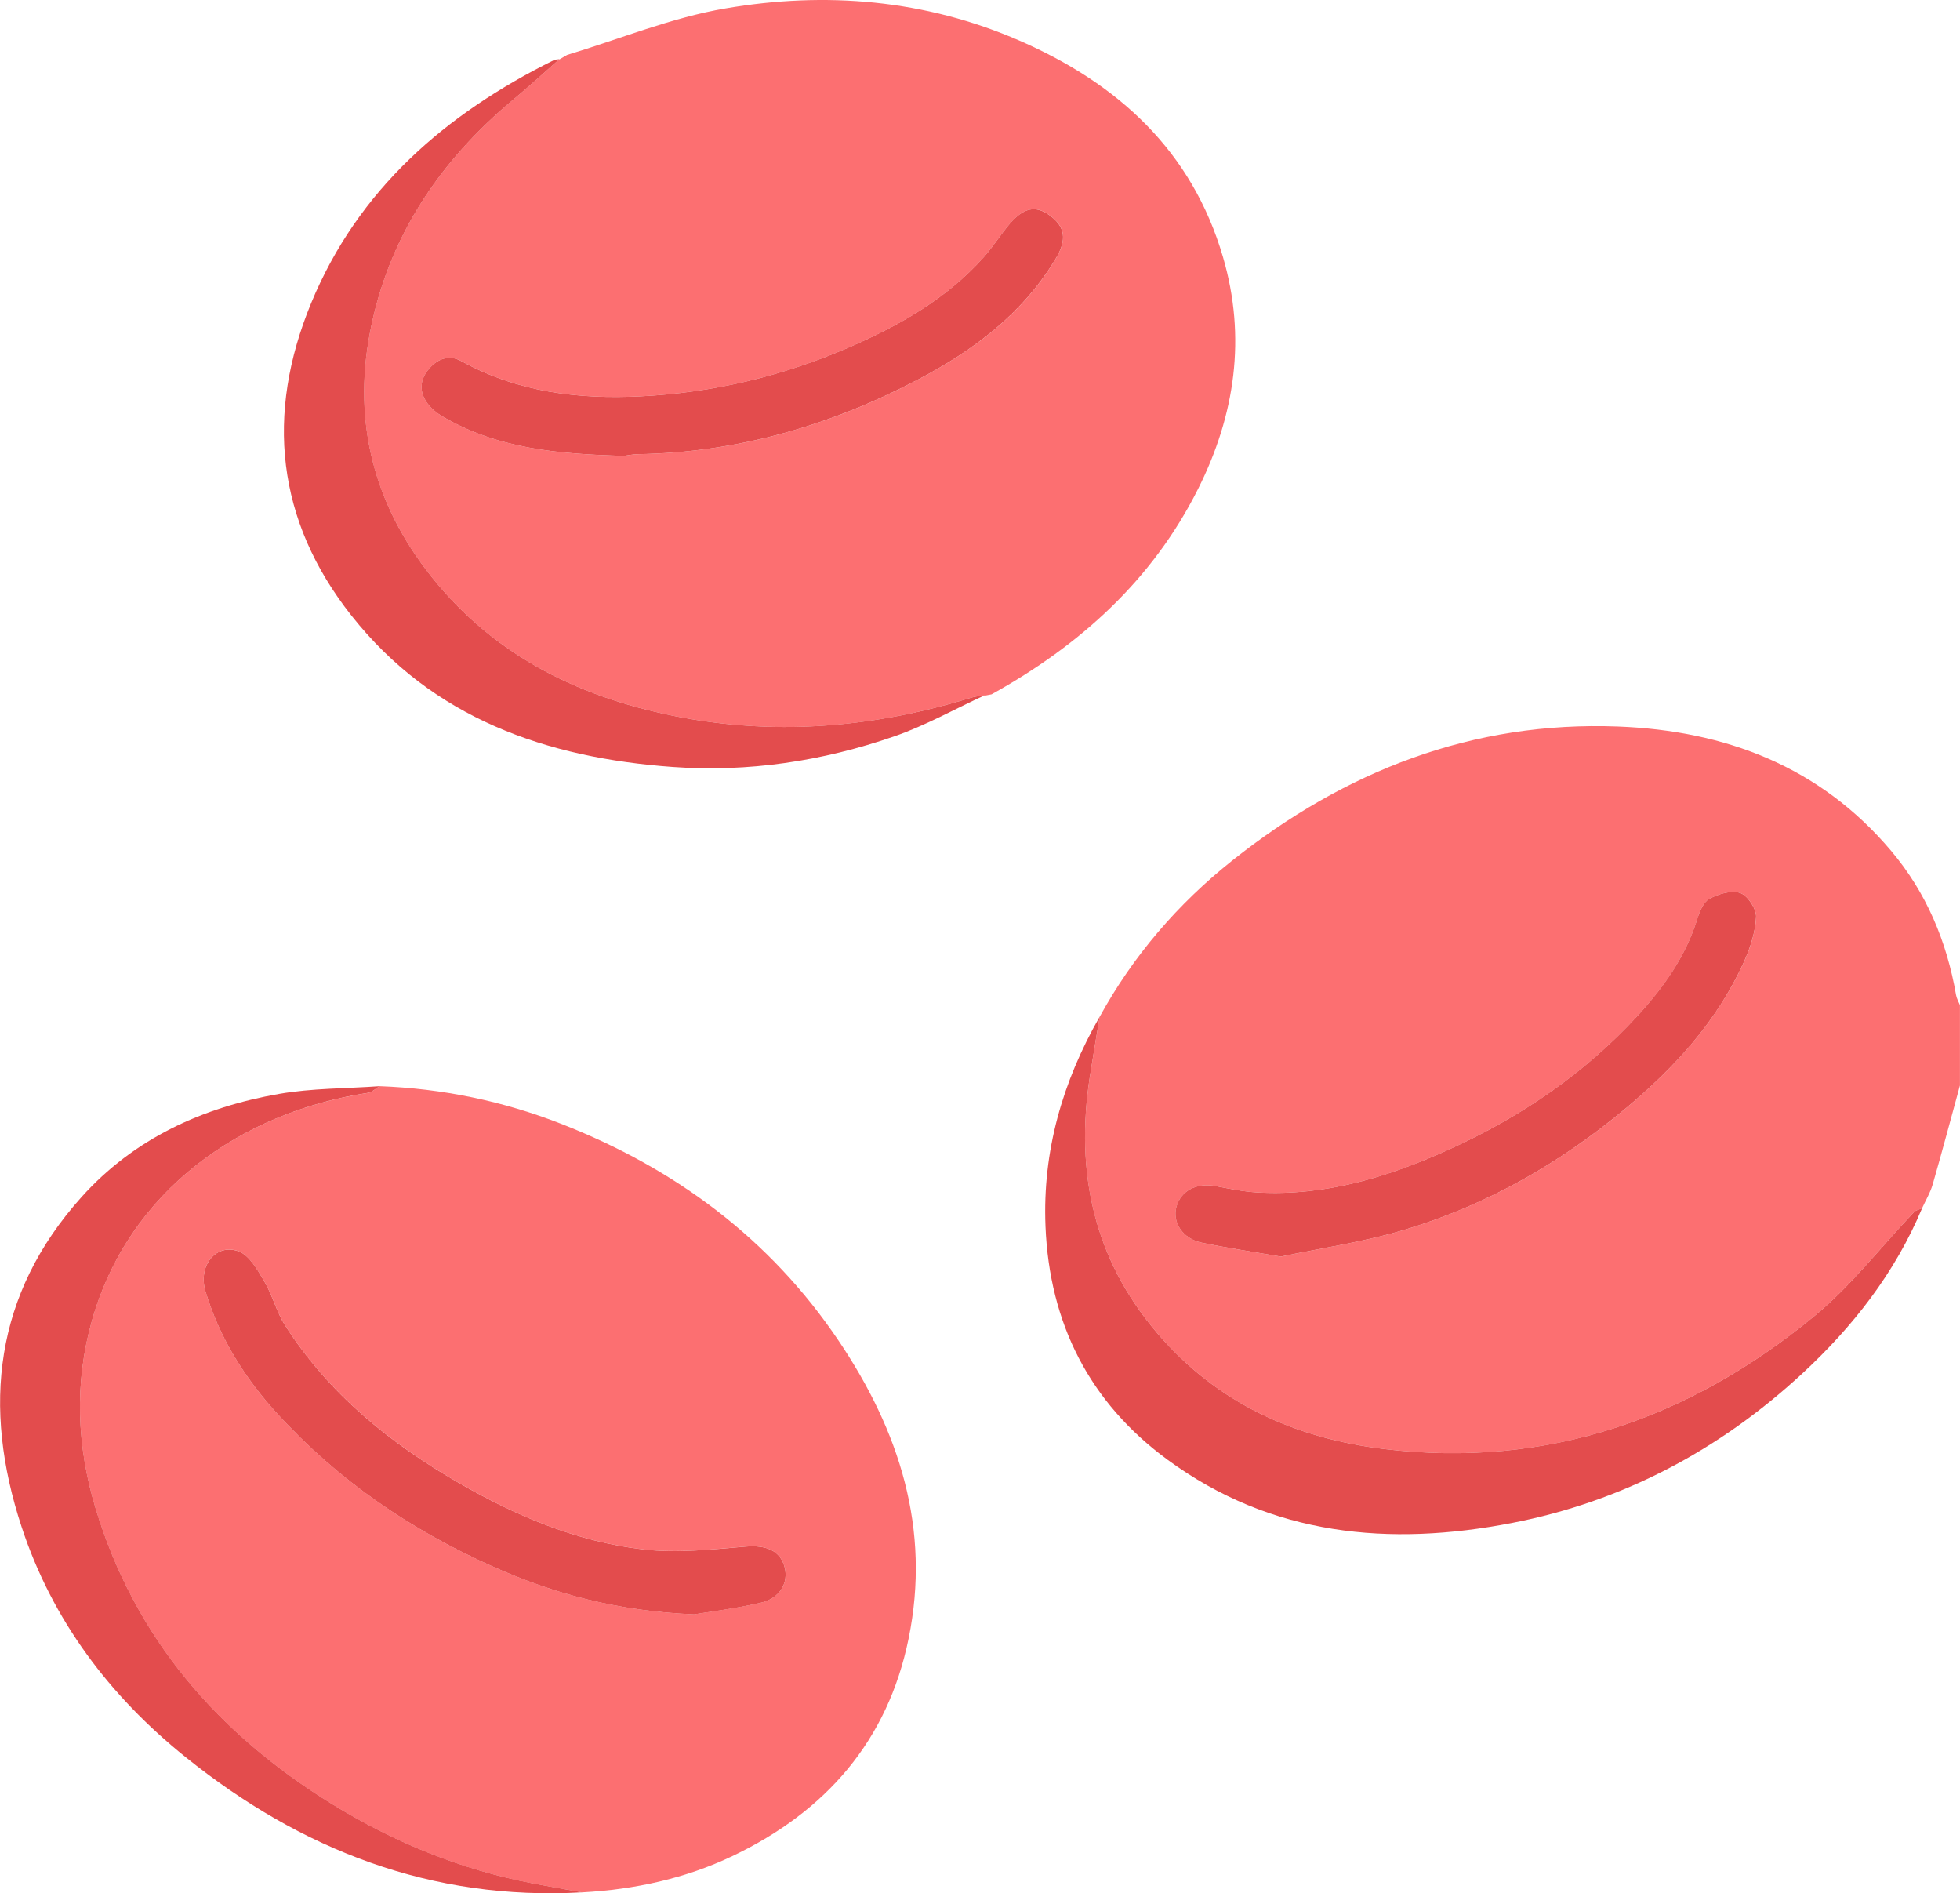 <?xml version="1.0" encoding="UTF-8"?><svg id="Layer_2" xmlns="http://www.w3.org/2000/svg" viewBox="0 0 408.99 394.97"><defs><style>.cls-1{fill:#fc6f71;}.cls-2{fill:#e34c4d;}</style></defs><g id="Layer_1-2"><path class="cls-1" d="M229.46,212.13c6.99-12.74,16.32-23.56,27.63-32.57,23.55-18.74,50.21-29.16,80.57-27.99,22.32.86,42.07,8.3,56.94,25.91,7.37,8.73,11.63,18.91,13.57,30.12.12.72.53,1.39.81,2.08v16.77c-1.89,6.9-3.72,13.81-5.7,20.68-.5,1.72-1.46,3.3-2.21,4.95-.56.25-1.27.36-1.66.77-6.93,7.28-13.15,15.42-20.85,21.75-26,21.38-55.73,31.78-89.7,27.7-18.68-2.24-34.89-9.58-47.34-24.13-13.3-15.54-17.19-33.59-14.12-53.45.65-4.2,1.37-8.39,2.06-12.59ZM267.27,262.16c8.07-1.72,17.42-3.04,26.34-5.76,16.93-5.16,32.08-13.83,45.7-25.22,10.21-8.54,18.99-18.18,24.55-30.39,1.35-2.96,2.43-6.26,2.59-9.46.08-1.7-1.73-4.48-3.3-5.03-1.83-.64-4.55.19-6.45,1.21-1.27.68-2.06,2.7-2.55,4.29-2.44,7.79-7,14.21-12.45,20.13-11.05,12.01-24.24,21.01-39.02,27.74-12.79,5.83-26.03,9.91-40.32,9.1-2.88-.16-5.75-.76-8.6-1.31-4.02-.77-7.32.89-8.27,4.31-.9,3.27,1.31,6.65,5.27,7.48,5.03,1.06,10.13,1.8,16.52,2.91Z"/><path class="cls-1" d="M79.2,226.6c13.1.48,25.79,3.11,37.97,7.88,23.74,9.3,43.47,23.93,57.8,45.19,12.67,18.8,19.32,39.29,14.62,62.2-4.37,21.34-17.27,36.02-36.63,45.29-9.93,4.75-20.52,7.03-31.49,7.63-3.47-.63-6.95-1.23-10.42-1.89-15.02-2.88-28.96-8.6-41.91-16.61-23.7-14.65-41.01-34.54-49.2-61.6-3.92-12.94-4.46-26.08-.77-39.15,7.66-27.07,31.03-43.5,57.61-47.54.86-.13,1.61-.91,2.41-1.39ZM144.77,336.79c3.16-.53,8.67-1.21,14.05-2.45,3.93-.91,5.75-4.14,4.91-7.38-.92-3.53-3.95-4.67-8.13-4.32-7.08.6-14.31,1.41-21.31.6-13.85-1.59-26.58-6.96-38.61-13.92-14.4-8.33-27.09-18.62-36.17-32.79-1.83-2.86-2.65-6.36-4.4-9.29-1.41-2.36-3.12-5.41-5.38-6.22-4.72-1.67-8.44,3.07-6.86,8.35,2.91,9.69,8.15,18.06,14.95,25.51,12.72,13.95,27.97,24.36,45.12,31.98,12.53,5.57,25.63,9.22,41.83,9.92Z"/><path class="cls-1" d="M118.33,11.46c11-3.32,21.8-7.78,33.04-9.7,20.89-3.58,41.64-1.87,61.35,6.71,20.56,8.96,35.99,22.97,42.48,45.16,4.9,16.75,2.53,32.93-5.17,48.31-9.54,19.07-24.68,32.69-43.12,42.91-.5.1-.99.19-1.49.29,0,0,.02-.08.02-.08-.91.15-1.84.19-2.71.46-19.67,6.08-39.68,7.96-60.01,4.24-20.95-3.83-39.31-12.55-52.85-29.64-11.77-14.86-16.22-31.79-12.75-50.36,3.74-20.08,14.54-36.13,30.13-49.11,3.23-2.68,6.32-5.53,9.47-8.3,0,0-.05.08-.05.08.55-.32,1.1-.64,1.65-.96ZM130.23,95.1c.4-.05,1.71-.33,3.02-.35,20.69-.36,40.02-5.98,58.22-15.51,11.63-6.09,22.02-13.81,28.91-25.41,2.29-3.85,1.91-6.57-1.39-8.94-2.87-2.07-5.34-1.61-8.27,1.79-1.9,2.2-3.44,4.72-5.36,6.89-7.85,8.84-17.9,14.47-28.57,19.06-13.74,5.91-28.15,9.31-43.09,10.05-13.01.65-25.68-.86-37.37-7.32-2.77-1.53-5.24-.41-7.04,1.88-1.88,2.39-1.72,4.98.22,7.3.75.9,1.72,1.68,2.73,2.28,11.45,6.78,24.22,7.92,38,8.28Z"/><path class="cls-2" d="M229.46,212.13c-.69,4.2-1.41,8.39-2.06,12.59-3.06,19.87.83,37.92,14.12,53.45,12.45,14.55,28.66,21.89,47.34,24.13,33.97,4.07,63.7-6.32,89.7-27.7,7.7-6.33,13.92-14.47,20.85-21.75.39-.41,1.1-.52,1.66-.77-5.65,13.49-14.46,24.75-25.09,34.56-17.26,15.93-37.41,26.62-60.5,31.09-25.55,4.95-50.15,2.72-71.84-13.19-16.3-11.95-24.66-28.47-25.48-48.71-.64-15.7,3.56-30.17,11.3-43.72Z"/><path class="cls-2" d="M116.73,12.35c-3.15,2.77-6.25,5.62-9.47,8.3-15.59,12.97-26.39,29.02-30.13,49.11-3.46,18.57.98,35.51,12.75,50.36,13.54,17.1,31.9,25.81,52.85,29.64,20.32,3.71,40.33,1.83,60.01-4.24.87-.27,1.81-.31,2.71-.46-6.28,2.89-12.38,6.33-18.88,8.57-14.93,5.16-30.43,7.51-46.21,6.37-26.31-1.9-50.04-10.1-67.02-31.57-15.69-19.84-17.97-42.06-8.41-65.2,9.82-23.75,28.06-39.48,50.64-50.68.34-.17.78-.14,1.17-.2Z"/><path class="cls-2" d="M79.2,226.6c-.8.48-1.56,1.26-2.41,1.39-26.57,4.04-49.95,20.47-57.61,47.54-3.7,13.07-3.15,26.21.77,39.15,8.19,27.06,25.5,46.95,49.2,61.6,12.95,8,26.89,13.73,41.91,16.61,3.47.67,6.95,1.26,10.42,1.89-31.4,1.78-58.65-8.83-82.76-28.21-15.85-12.74-27.81-28.57-34.21-48.02-8.26-25.08-5.71-48.54,12.5-68.82,10.98-12.23,25.29-18.74,41.23-21.52,6.88-1.2,13.98-1.11,20.98-1.61Z"/><path class="cls-2" d="M118.33,11.46c-.55.32-1.1.64-1.65.96.55-.32,1.1-.64,1.65-.96Z"/><path class="cls-2" d="M205.43,145.14c.5-.1.99-.19,1.49-.29-.49.1-.99.19-1.49.29Z"/><path class="cls-2" d="M267.27,262.16c-6.39-1.11-11.49-1.86-16.52-2.91-3.96-.83-6.17-4.22-5.27-7.48.95-3.42,4.25-5.08,8.27-4.31,2.85.55,5.72,1.14,8.6,1.31,14.29.81,27.53-3.27,40.32-9.1,14.78-6.73,27.97-15.73,39.02-27.74,5.44-5.92,10.01-12.34,12.45-20.13.49-1.58,1.29-3.61,2.55-4.29,1.89-1.02,4.62-1.85,6.45-1.21,1.57.55,3.39,3.33,3.3,5.03-.16,3.2-1.24,6.5-2.59,9.46-5.55,12.22-14.33,21.85-24.55,30.39-13.62,11.39-28.77,20.06-45.7,25.22-8.92,2.72-18.27,4.04-26.34,5.76Z"/><path class="cls-2" d="M144.77,336.79c-16.2-.7-29.3-4.35-41.83-9.92-17.15-7.63-32.41-18.03-45.12-31.98-6.8-7.46-12.04-15.82-14.95-25.51-1.58-5.27,2.13-10.02,6.86-8.35,2.27.8,3.98,3.85,5.38,6.22,1.75,2.93,2.56,6.43,4.4,9.29,9.08,14.17,21.76,24.47,36.17,32.79,12.03,6.96,24.77,12.33,38.61,13.92,6.99.8,14.23,0,21.31-.6,4.18-.35,7.21.78,8.13,4.32.84,3.23-.98,6.46-4.91,7.38-5.38,1.25-10.88,1.92-14.05,2.45Z"/><path class="cls-2" d="M130.23,95.1c-13.78-.36-26.54-1.5-38-8.28-1.01-.6-1.98-1.38-2.73-2.28-1.94-2.33-2.1-4.92-.22-7.3,1.8-2.29,4.28-3.41,7.04-1.88,11.69,6.46,24.36,7.97,37.37,7.32,14.94-.74,29.34-4.14,43.09-10.05,10.67-4.59,20.72-10.22,28.57-19.06,1.93-2.17,3.47-4.69,5.36-6.89,2.93-3.4,5.4-3.85,8.27-1.79,3.3,2.38,3.68,5.1,1.39,8.94-6.9,11.59-17.28,19.32-28.91,25.41-18.2,9.52-37.53,15.15-58.22,15.51-1.31.02-2.62.3-3.02.35Z"/></g></svg>